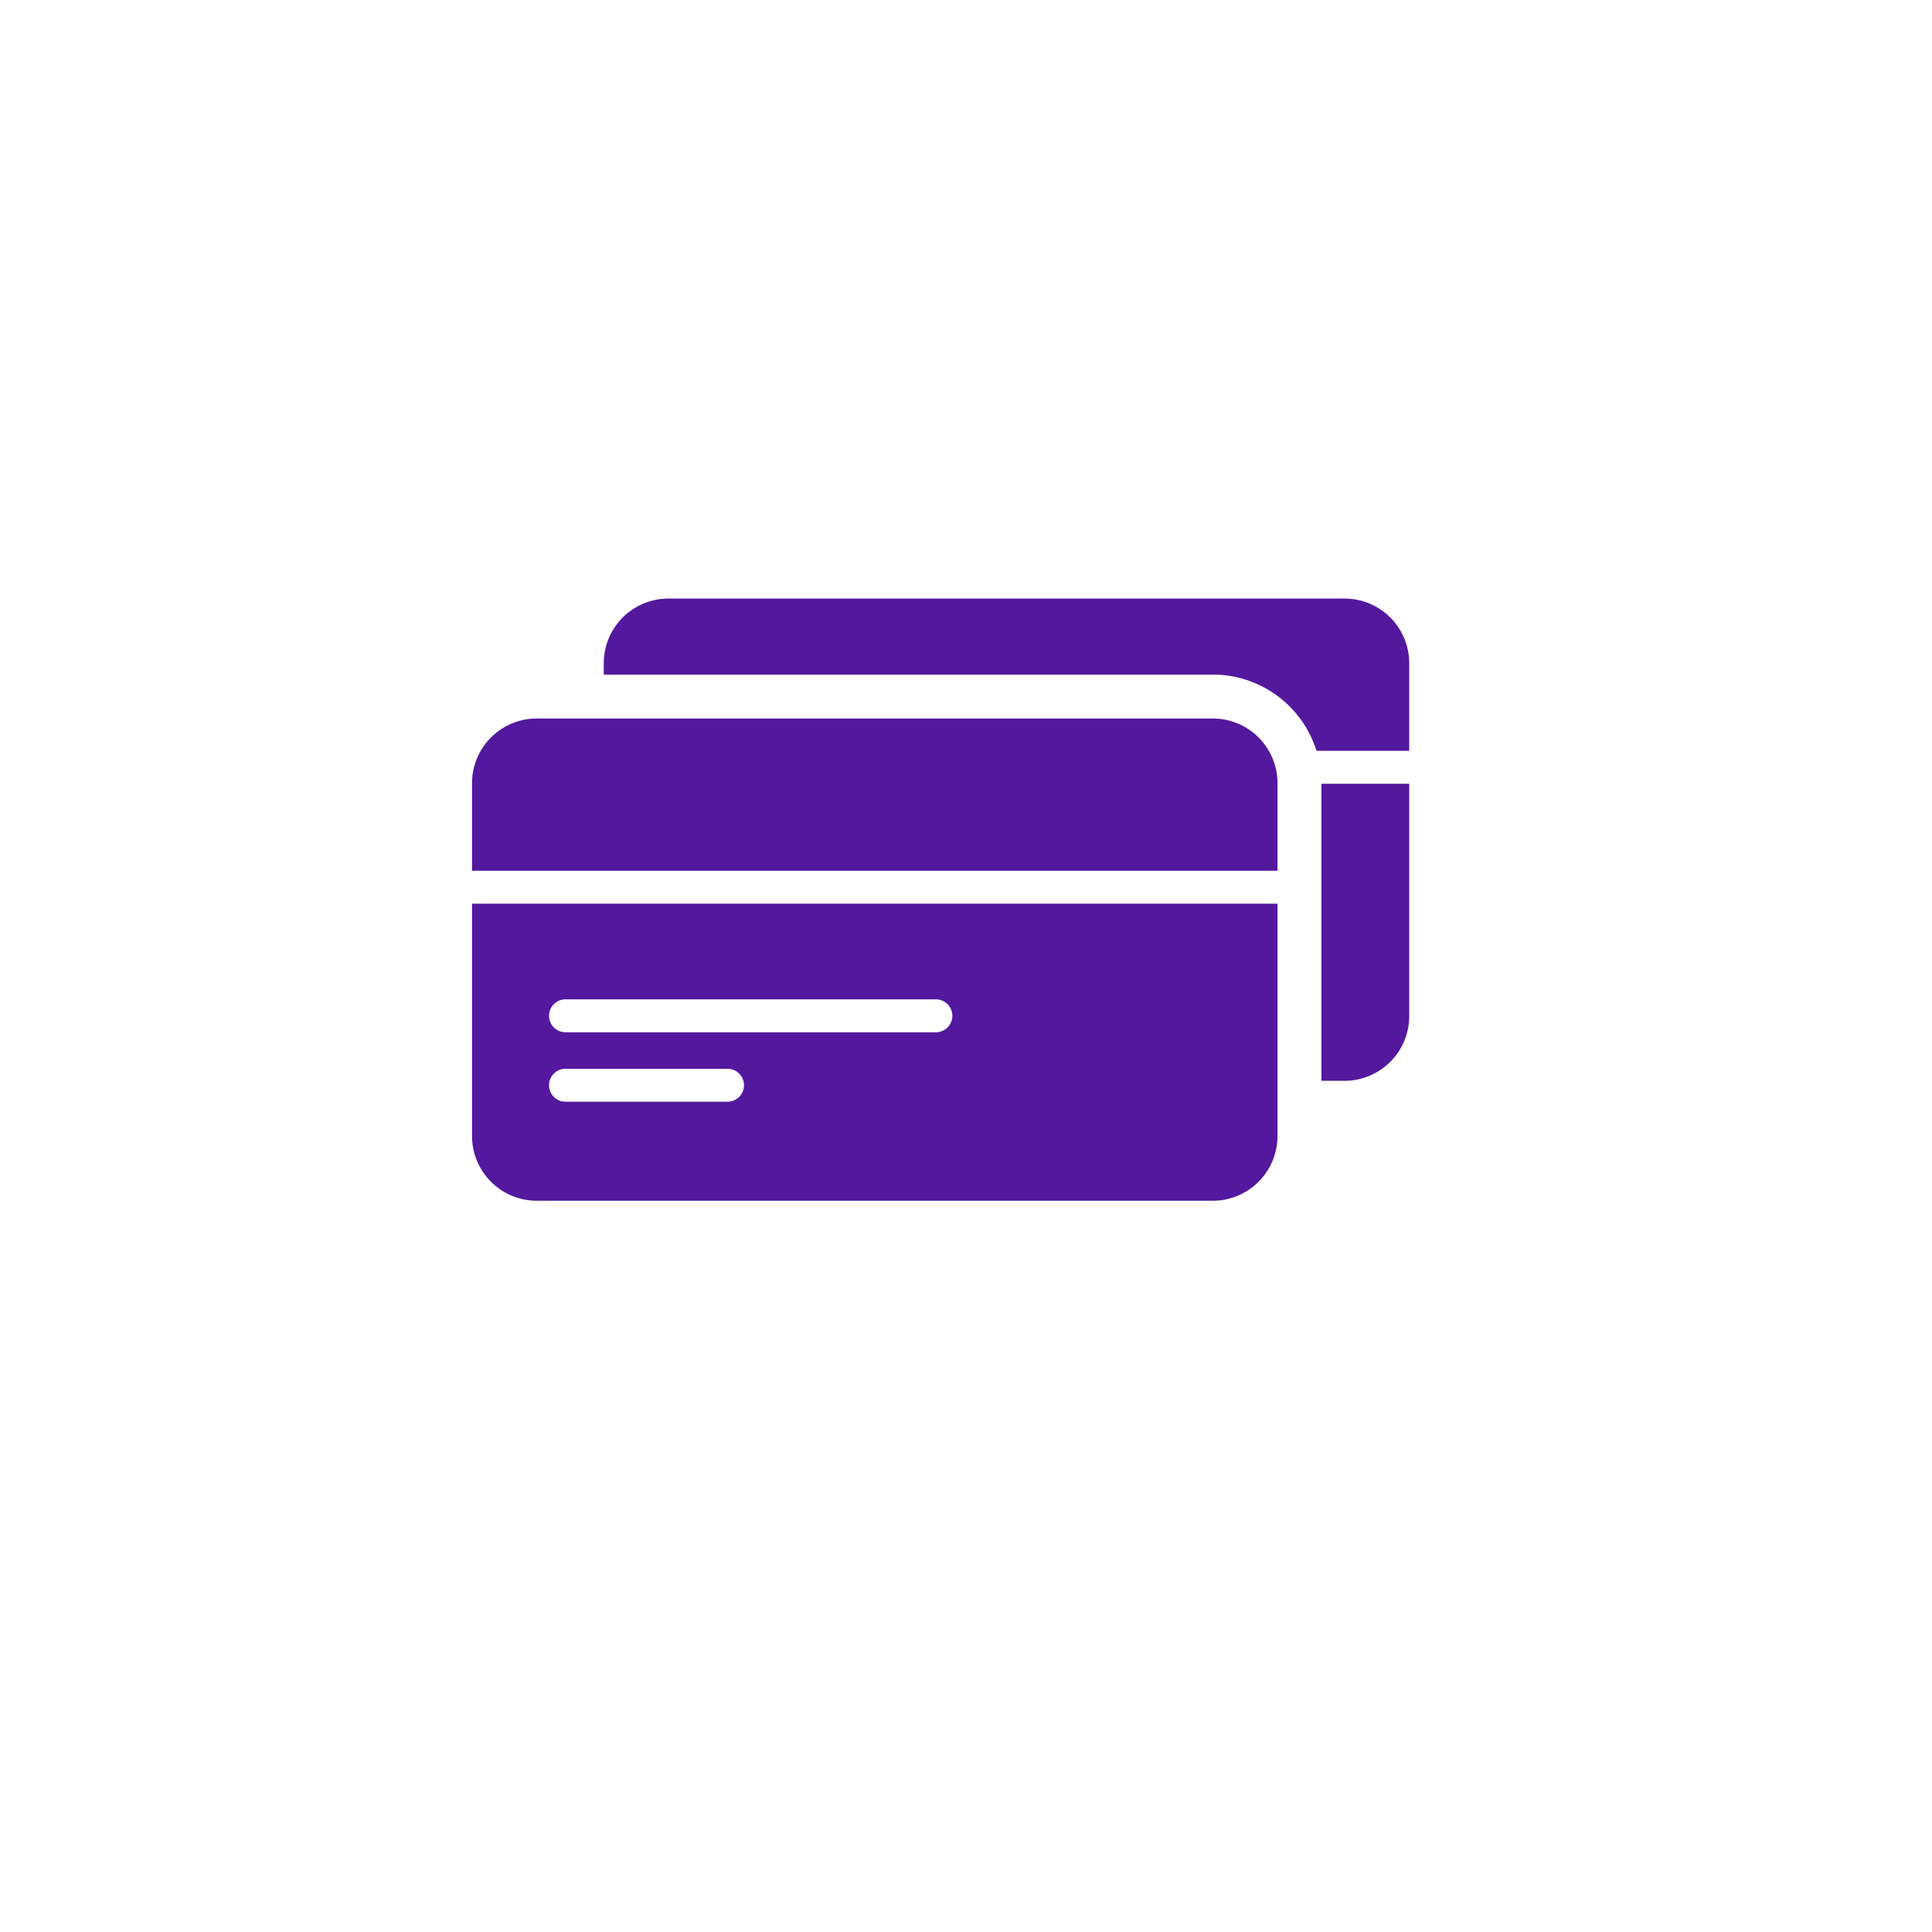 <svg xmlns="http://www.w3.org/2000/svg" xmlns:xlink="http://www.w3.org/1999/xlink" width="88" height="88" viewBox="0 0 88 88">
  <defs>
    <filter id="Elipse_143" x="0" y="0" width="88" height="88" filterUnits="userSpaceOnUse">
      <feOffset dx="1" dy="3" input="SourceAlpha"/>
      <feGaussianBlur stdDeviation="2.5" result="blur"/>
      <feFlood flood-opacity="0.161"/>
      <feComposite operator="in" in2="blur"/>
      <feComposite in="SourceGraphic"/>
    </filter>
  </defs>
  <g id="Grupo_2269" data-name="Grupo 2269" transform="translate(6.5 4.924)">
    <g id="Grupo_2253" data-name="Grupo 2253">
      <g transform="matrix(1, 0, 0, 1, -6.5, -4.92)" filter="url(#Elipse_143)">
        <circle id="Elipse_143-2" data-name="Elipse 143" cx="36.5" cy="36.5" r="36.5" transform="translate(6.5 4.5)" fill="#fff"/>
      </g>
    </g>
    <g id="Grupo_2262" data-name="Grupo 2262" transform="translate(20 21.233)">
      <g id="Componente_5_14" data-name="Componente 5 – 14">
        <g id="Retângulo_3231" data-name="Retângulo 3231" transform="translate(0.549)" fill="#54189e" stroke="#fff" stroke-width="1">
          <rect width="37.885" height="23.994" rx="2.5" stroke="none"/>
          <rect x="0.5" y="0.5" width="36.885" height="22.994" rx="2" fill="none"/>
        </g>
        <g id="Grupo_1835" data-name="Grupo 1835" transform="translate(0 0.102)">
          <g id="Grupo_1833" data-name="Grupo 1833" transform="translate(0 0)">
            <g id="Grupo_1832" data-name="Grupo 1832">
              <path id="Caminho_3049" data-name="Caminho 3049" d="M44.039,41.215a3.947,3.947,0,0,1-3.922,3.95H9.276a3.95,3.95,0,0,1-3.925-3.95V25.145A3.949,3.949,0,0,1,9.276,21.2H40.118a3.944,3.944,0,0,1,3.921,3.95Z" transform="translate(-5.351 -21.195)" fill="#54189e" stroke="#fff" stroke-linecap="round" stroke-linejoin="round" stroke-width="2"/>
            </g>
          </g>
          <line id="Linha_984" data-name="Linha 984" x2="38.518" transform="translate(0.481 8.69)" fill="none" stroke="#fff" stroke-width="1.5"/>
          <line id="Linha_985" data-name="Linha 985" x2="16.871" transform="translate(5.257 14.546)" fill="none" stroke="#fff" stroke-linecap="round" stroke-width="1.5"/>
          <line id="Linha_986" data-name="Linha 986" x2="7.381" transform="translate(5.257 17.709)" fill="none" stroke="#fff" stroke-linecap="round" stroke-width="1.5"/>
        </g>
      </g>
    </g>
    <g id="Grupo_2261" data-name="Grupo 2261" transform="translate(14 26.696)">
      <g id="Componente_5_15" data-name="Componente 5 – 15">
        <g id="Retângulo_3231-2" data-name="Retângulo 3231" transform="translate(0.549)" fill="#54189e" stroke="#fff" stroke-width="1">
          <rect width="37.885" height="23.994" rx="2.5" stroke="none"/>
          <rect x="0.5" y="0.5" width="36.885" height="22.994" rx="2" fill="none"/>
        </g>
        <g id="Grupo_1835-2" data-name="Grupo 1835" transform="translate(0 0.102)">
          <g id="Grupo_1833-2" data-name="Grupo 1833" transform="translate(0 0)">
            <g id="Grupo_1832-2" data-name="Grupo 1832">
              <path id="Caminho_3049-2" data-name="Caminho 3049" d="M44.039,41.215a3.947,3.947,0,0,1-3.922,3.95H9.276a3.95,3.95,0,0,1-3.925-3.95V25.145A3.949,3.949,0,0,1,9.276,21.2H40.118a3.944,3.944,0,0,1,3.921,3.95Z" transform="translate(-5.351 -21.195)" fill="#54189e" stroke="#fff" stroke-linecap="round" stroke-linejoin="round" stroke-width="2"/>
            </g>
          </g>
          <line id="Linha_984-2" data-name="Linha 984" x2="38.518" transform="translate(0.481 8.69)" fill="none" stroke="#fff" stroke-width="1.5"/>
          <line id="Linha_985-2" data-name="Linha 985" x2="16.871" transform="translate(5.257 14.546)" fill="none" stroke="#fff" stroke-linecap="round" stroke-width="1.5"/>
          <line id="Linha_986-2" data-name="Linha 986" x2="7.381" transform="translate(5.257 17.709)" fill="none" stroke="#fff" stroke-linecap="round" stroke-width="1.5"/>
        </g>
      </g>
    </g>
  </g>
</svg>
